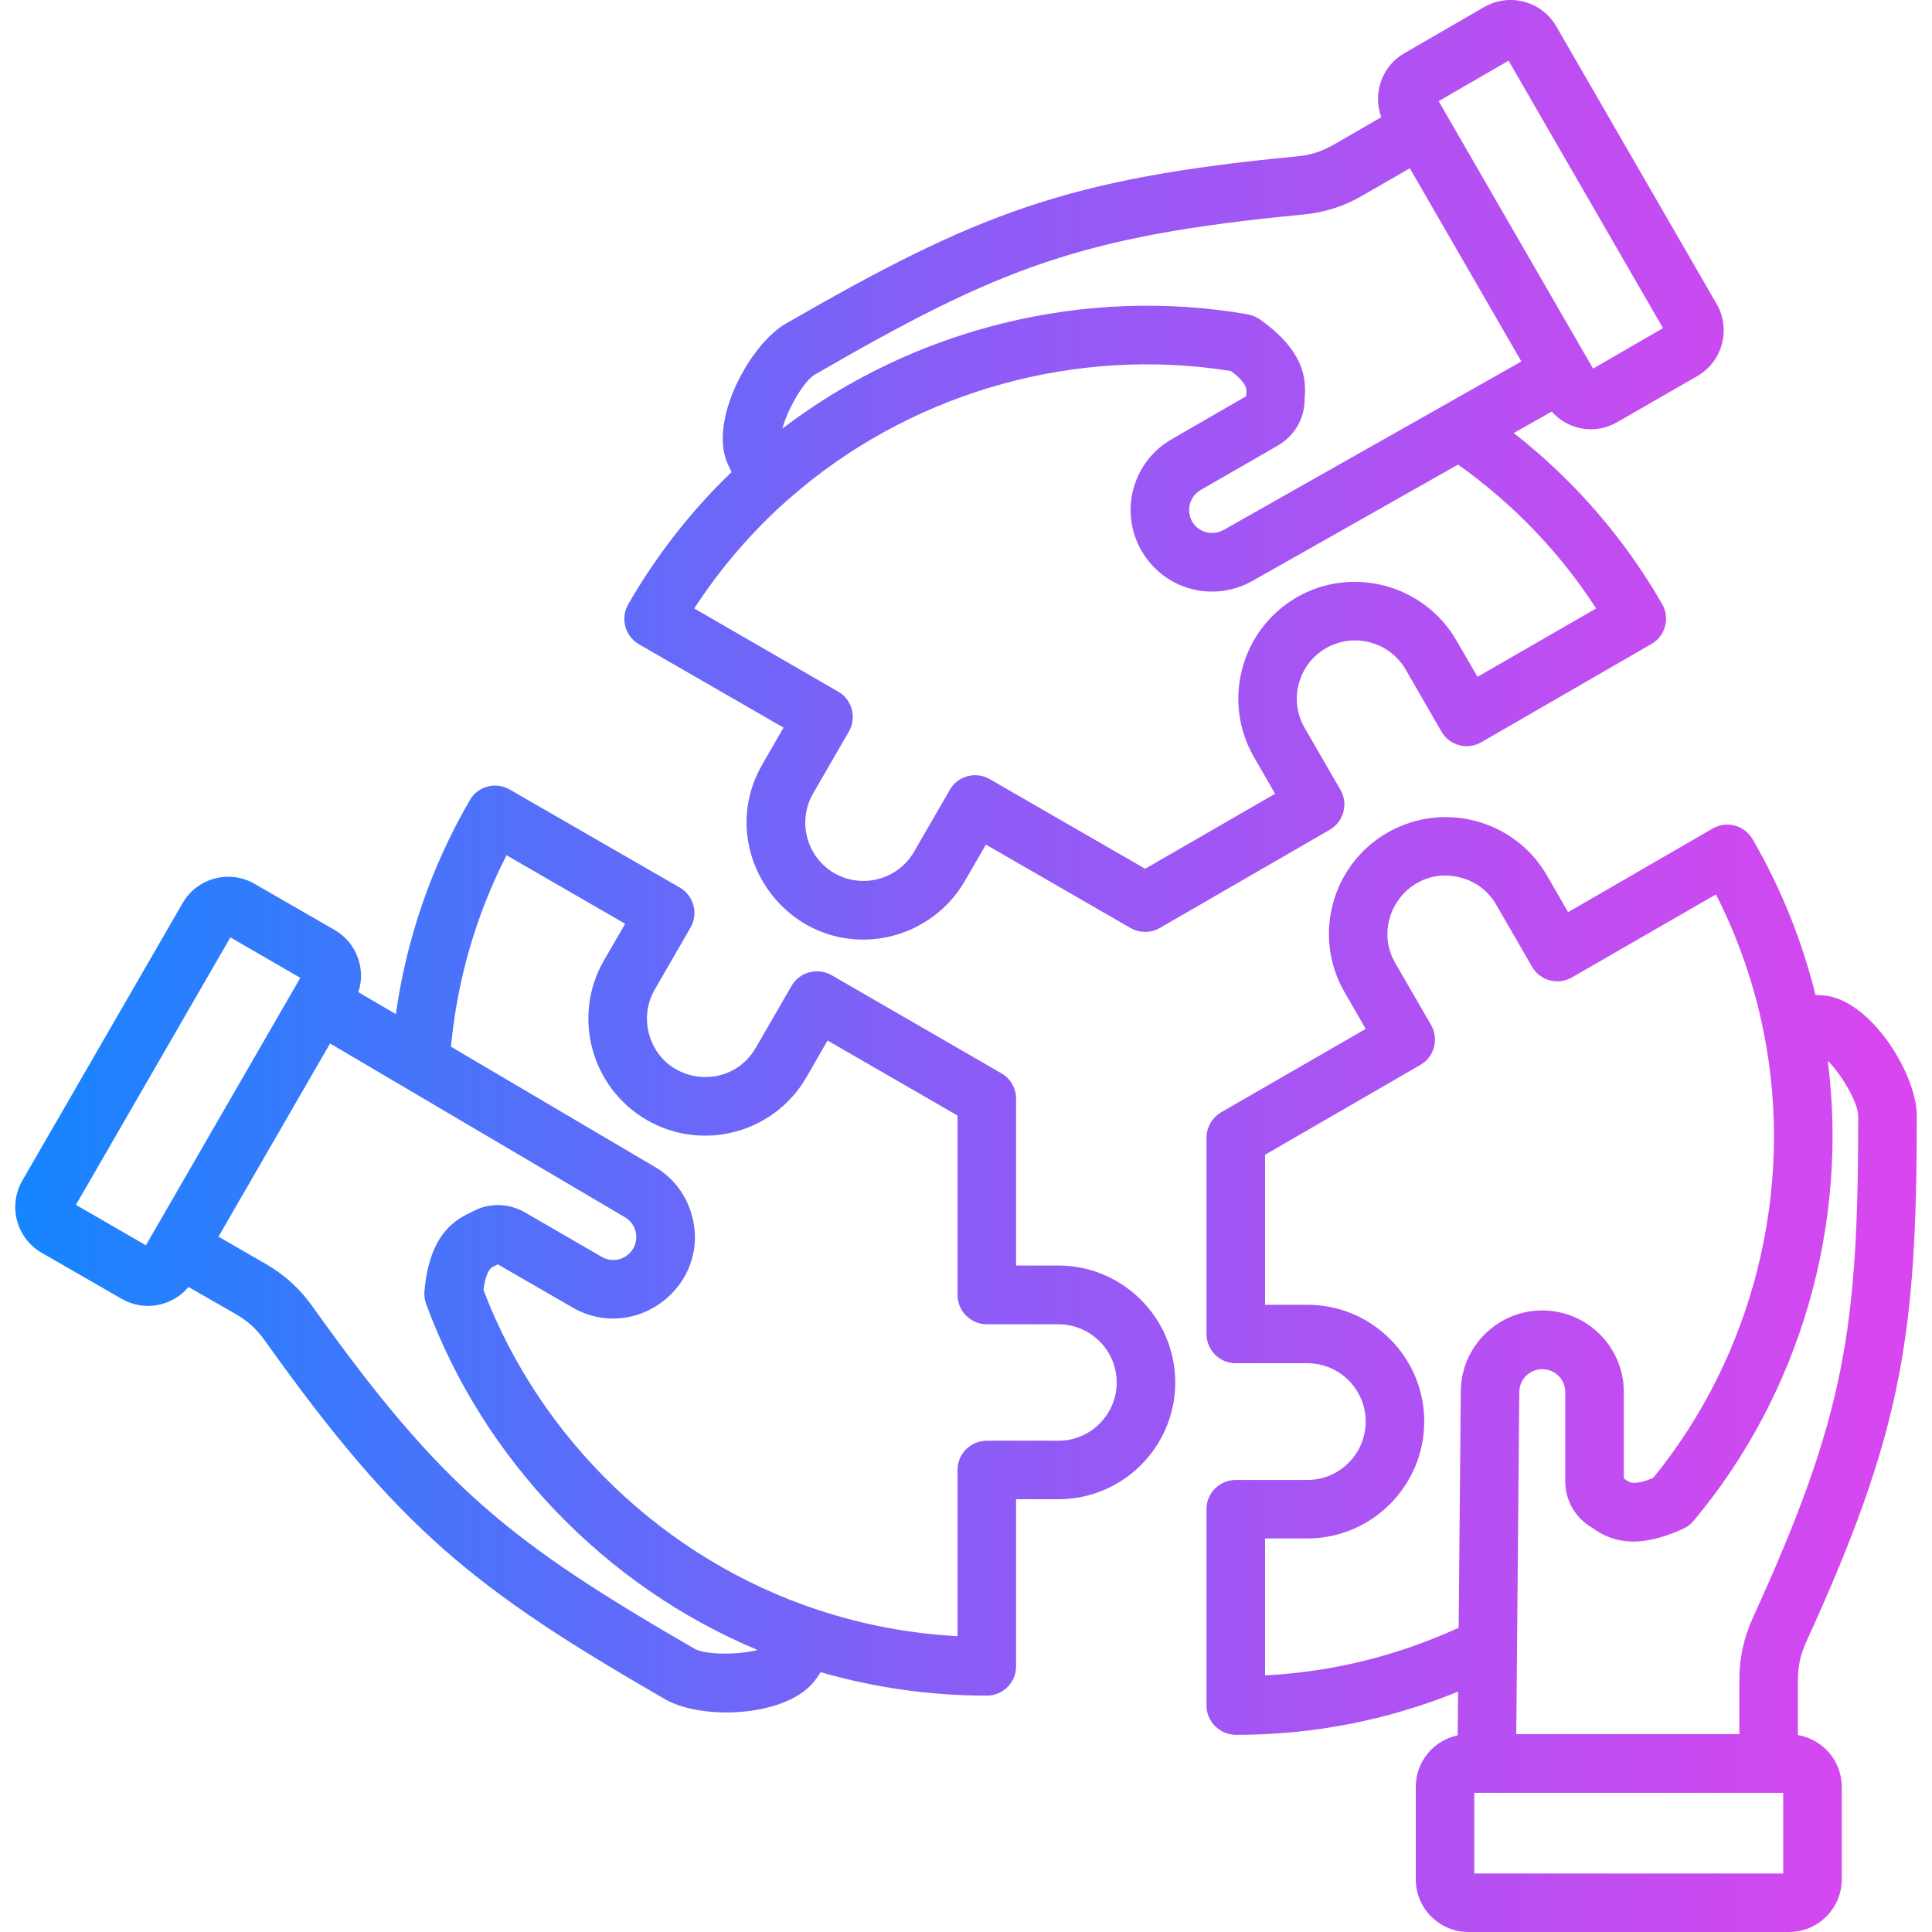 <?xml version="1.0" encoding="UTF-8" standalone="no"?><!DOCTYPE svg PUBLIC "-//W3C//DTD SVG 1.1//EN" "http://www.w3.org/Graphics/SVG/1.1/DTD/svg11.dtd"><svg width="100%" height="100%" viewBox="0 0 500 500" version="1.1" xmlns="http://www.w3.org/2000/svg" xmlns:xlink="http://www.w3.org/1999/xlink" xml:space="preserve" xmlns:serif="http://www.serif.com/" style="fill-rule:evenodd;clip-rule:evenodd;stroke-linejoin:round;stroke-miterlimit:2;"><rect id="Artboard1" x="0" y="0" width="500" height="500" style="fill:none;"/><clipPath id="_clip1"><rect x="0" y="0" width="500" height="500"/></clipPath><g clip-path="url(#_clip1)"><path d="M273.921,372.859l-18.538,0c-4.189,0 -7.574,3.385 -7.574,7.6l0,42.976c-12.311,-0.638 -24.406,-2.937 -36.053,-6.769c-39.566,-13.027 -71.828,-43.87 -86.636,-82.823c0.697,-5.237 2.069,-5.875 2.835,-6.194c0.262,-0.128 0.556,-0.256 0.868,-0.448l19.356,11.176c16.206,9.355 35.746,-5.611 30.914,-23.691c-1.456,-5.491 -4.943,-10.026 -9.751,-12.771l-52.638,-31.035c1.66,-17.432 6.475,-34.035 14.387,-49.553l30.709,17.752l-5.485,9.451c-8.34,14.431 -3.366,32.951 11.067,41.316c14.444,8.366 32.969,3.385 41.316,-11.047l5.472,-9.514l33.641,19.413l-0,46.424c-0,4.15 3.384,7.599 7.573,7.599l18.538,0c8.355,0 15.077,6.78 15.077,15.071c-0.001,8.299 -6.763,15.067 -15.078,15.067Zm-94.183,53.832c2.899,1.66 11.527,1.596 16.316,0.32c-39.42,-16.476 -71.023,-49.299 -85.787,-89.593c-0.383,-1.086 -0.523,-2.171 -0.421,-3.321c1.251,-13.665 6.922,-17.944 11.705,-20.178c0.115,-0.064 0.205,-0.128 0.294,-0.128c4.361,-2.555 9.559,-2.555 13.939,-0.064l19.968,11.558c2.841,1.661 6.489,0.638 8.123,-2.171c1.609,-2.81 0.699,-6.46 -2.171,-8.109l-76.284,-44.956l-28.877,50.001l12.076,6.959c5.026,2.873 8.934,6.45 12.306,11.175c33.308,46.744 50.99,60.857 98.813,88.507Zm-141.981,-104.407l-18.103,-10.472l39.968,-69.221l18.104,10.472l-39.969,69.221Zm40.735,-70.563l-0.013,0l0.013,0Zm195.429,75.8l-10.958,0l0,-43.167c0,-2.747 -1.443,-5.237 -3.793,-6.578l-43.979,-25.415c-3.627,-2.043 -8.263,-0.83 -10.351,2.81l-9.266,16.028c-6.695,11.593 -24.127,9.386 -27.618,-3.641c-1.047,-3.895 -0.523,-7.981 1.474,-11.43l9.279,-16.092c2.088,-3.576 0.843,-8.237 -2.784,-10.344l-43.992,-25.352c-3.62,-2.106 -8.251,-0.894 -10.351,2.747c-9.981,17.241 -16.387,35.824 -19.132,55.364l-9.706,-5.683c1.992,-6.002 -0.435,-12.772 -6.124,-16.092l-20.747,-11.943c-6.5,-3.768 -14.853,-1.533 -18.608,4.981l-41.496,71.839c-3.775,6.58 -1.486,14.879 4.981,18.646l20.747,11.941c5.773,3.333 12.994,2.003 17.293,-3.065l12.255,7.024c3.16,1.852 5.415,3.895 7.535,6.897c34.707,48.723 54.285,64.368 103.584,92.786c9.631,5.56 32.288,4.651 39.138,-5.428c0.351,-0.51 0.716,-1.086 1.092,-1.596c13.908,4.023 28.347,6.067 42.989,6.067c4.182,-0 7.58,-3.385 7.58,-7.6l0,-43.231l10.958,0c16.667,0 30.231,-13.538 30.231,-30.204c-0,-16.694 -13.593,-30.269 -30.231,-30.269Zm-70.364,-197.895c-9.151,8.173 -17.153,17.497 -23.889,27.841l37.242,21.52c3.657,2.06 4.844,6.769 2.778,10.344l-9.272,16.028c-4.15,7.216 -1.679,16.475 5.524,20.626c7.195,4.124 16.466,1.666 20.619,-5.555l9.26,-16.029c2.095,-3.641 6.73,-4.853 10.351,-2.746l40.199,23.18l33.627,-19.412l-5.48,-9.515c-8.339,-14.431 -3.371,-32.95 11.067,-41.316c14.287,-8.257 32.901,-3.395 41.309,11.111l5.486,9.45l30.709,-17.688c-9.483,-14.623 -21.476,-27.076 -35.741,-37.229l-53.167,30.076c-10.187,5.754 -22.896,2.356 -28.761,-7.791c-5.828,-10.08 -2.324,-22.997 7.727,-28.8l19.356,-11.175c0.018,-0.383 0.05,-0.702 0.069,-0.958c0.071,-0.83 0.211,-2.362 -3.959,-5.555c-39.579,-6.386 -80.799,4.981 -111.54,30.588l-3.514,3.005Zm7.35,-32.695c47.83,-27.651 68.902,-35.888 126.041,-41.38c5.78,-0.51 10.812,-2.108 15.843,-5.045l12.069,-6.959l28.87,50l-77.07,43.615c-2.841,1.597 -6.488,0.638 -8.123,-2.172c-1.634,-2.873 -0.657,-6.513 2.184,-8.174l19.967,-11.494c4.375,-2.554 6.967,-7.024 6.949,-12.069c-0,-0.128 0.013,-0.256 0.018,-0.319c0.467,-5.301 -0.44,-12.389 -11.641,-20.307c-0.926,-0.638 -1.967,-1.022 -3.072,-1.277c-42.299,-7.343 -86.488,3.641 -120.461,29.567c1.268,-4.855 5.527,-12.326 8.426,-13.986Zm179.51,-81.228l39.968,69.223l-18.098,10.472l-39.968,-69.221l18.098,-10.474Zm-225.066,151.024l37.427,21.584l-5.486,9.515c-11.775,20.408 3.421,45.339 26.105,45.339c10.77,0 20.866,-5.783 26.283,-15.133l5.473,-9.452l37.427,21.584c2.338,1.341 5.23,1.341 7.574,0l43.978,-25.415c3.615,-2.108 4.86,-6.705 2.771,-10.345l-9.265,-16.027c-4.163,-7.216 -1.685,-16.476 5.517,-20.627c7.21,-4.15 16.45,-1.66 20.613,5.492l9.272,16.091c2.095,3.641 6.717,4.854 10.344,2.747l44.005,-25.416c3.614,-2.044 4.853,-6.705 2.778,-10.344c-9.954,-17.242 -22.848,-32.057 -38.404,-44.253l9.828,-5.556c4.326,4.865 11.257,5.998 16.948,2.746l20.747,-11.94c6.508,-3.768 8.742,-12.133 4.981,-18.647l-41.495,-71.839c-3.748,-6.513 -12.101,-8.748 -18.608,-5.045l-20.746,12.002c-5.83,3.385 -8.212,10.409 -5.951,16.54l-12.248,7.088c-3.166,1.788 -6.073,2.746 -9.712,3.064c-59.547,5.684 -82.868,14.88 -132.172,43.296c-9.387,5.427 -20.256,25.543 -14.84,36.654c0.287,0.575 0.555,1.15 0.843,1.724c-10.435,10.026 -19.42,21.52 -26.75,34.227c-2.096,3.577 -0.852,8.239 2.763,10.346Zm296.139,318.138l-79.944,0l0,-20.881l79.944,0l-0,20.881Zm-134.094,-51.277l0,-35.441l10.952,-0c16.673,-0 30.243,-13.603 30.243,-30.269c-0,-16.666 -13.57,-30.204 -30.243,-30.204l-10.952,-0l0,-38.825l40.186,-23.245c3.657,-2.063 4.844,-6.769 2.778,-10.344l-9.272,-16.029c-6.595,-11.373 3.788,-25.649 16.967,-22.095c3.908,1.022 7.172,3.513 9.17,7.024l9.266,16.029c2.087,3.64 6.724,4.853 10.351,2.746l37.242,-21.456c5.824,11.43 9.981,23.499 12.445,36.079c7.944,40.295 -2.714,83.08 -28.698,114.945c-4.866,1.98 -6.111,1.15 -6.807,0.638c-0.23,-0.128 -0.492,-0.32 -0.785,-0.512l-0,-22.35c-0,-11.686 -9.464,-21.137 -21.105,-21.137c-11.622,0 -21.086,9.451 -21.086,21.073l-0.549,61.047c-15.92,7.281 -32.714,11.432 -50.103,12.326Zm145.62,-159.07c5.447,42.338 -7.133,86.145 -34.681,119.031c-0.715,0.894 -1.615,1.597 -2.637,2.044c-12.453,5.748 -19.03,3.001 -23.36,0c-0.096,-0.127 -0.184,-0.191 -0.261,-0.191c-4.388,-2.555 -6.993,-7.024 -6.993,-12.069l-0,-23.053c-0,-3.321 -2.67,-5.939 -5.951,-5.939c-3.27,-0 -5.939,2.618 -5.939,5.939l-0.786,88.507l57.74,-0l0,-13.921c0,-5.811 1.118,-10.984 3.532,-16.284c23.838,-52.171 27.222,-74.586 27.222,-129.822c0.001,-3.322 -4.36,-10.793 -7.886,-14.242Zm-7.72,174.523c6.425,1.086 11.348,6.642 11.348,13.411l-0,23.947c-0,7.471 -6.111,13.601 -13.628,13.601l-82.995,0c-7.509,0 -13.621,-6.13 -13.621,-13.601l-0,-23.947c-0,-6.577 4.668,-12.069 10.849,-13.347l0.096,-11.302c-18.251,7.407 -37.503,11.174 -57.376,11.174c-4.289,0 -7.728,-3.4 -7.728,-7.599l0,-50.831c0,-4.151 3.385,-7.535 7.581,-7.535l18.525,-0c8.321,-0 15.09,-6.769 15.09,-15.135c-0,-8.302 -6.769,-15.071 -15.09,-15.071l-18.525,0c-4.196,0 -7.581,-3.384 -7.581,-7.599l0,-50.767c0,-2.682 1.437,-5.173 3.793,-6.577l37.415,-21.585l-5.486,-9.514c-8.316,-14.407 -3.377,-32.919 11.073,-41.252c14.43,-8.322 32.97,-3.398 41.309,11.046l5.48,9.515l37.42,-21.649c3.62,-2.108 8.257,-0.83 10.345,2.811c7.33,12.643 12.772,26.181 16.245,40.23c0.645,0.064 1.29,0.128 1.928,0.128c12.293,0.894 24.292,20.37 24.292,31.163c-0,56.96 -3.748,81.737 -28.589,136.144c-1.52,3.321 -2.171,6.322 -2.171,9.962l-0,14.179l0.001,0Z" style="fill:url(#_Linear2);"/></g><defs><linearGradient id="_Linear2" x1="0" y1="0" x2="1" y2="0" gradientUnits="userSpaceOnUse" gradientTransform="matrix(492.112,0,0,448,3.945,251.204)"><stop offset="0" style="stop-color:#1685ff;stop-opacity:1"/><stop offset="0.5" style="stop-color:#8b5cf6;stop-opacity:1"/><stop offset="1" style="stop-color:#d946ef;stop-opacity:1"/></linearGradient></defs></svg>